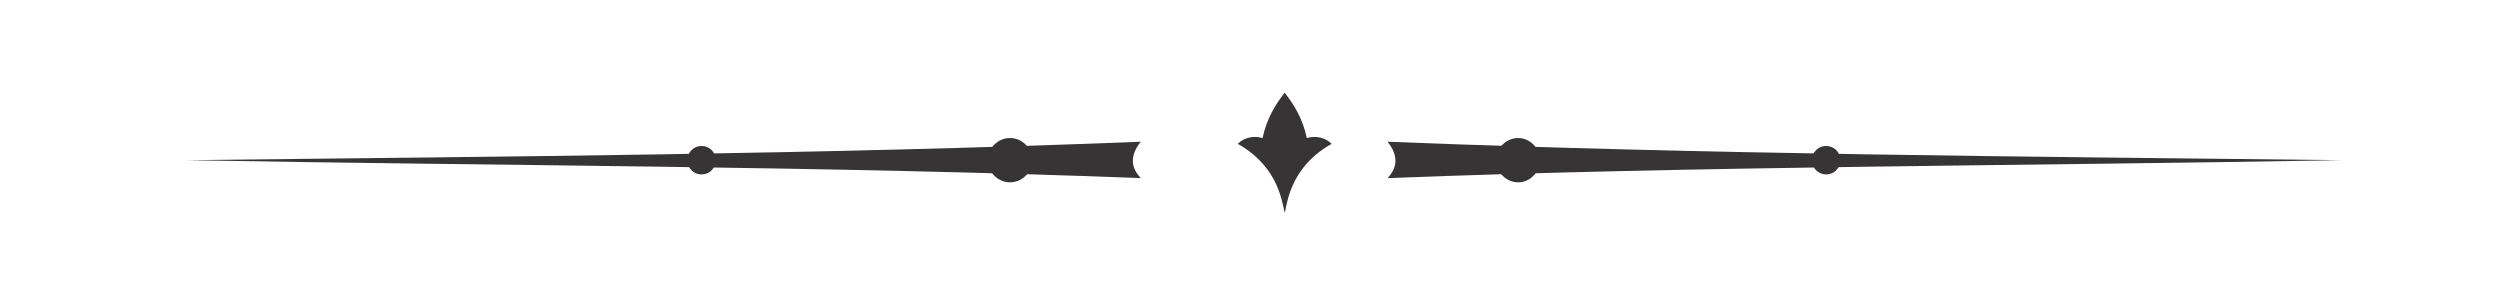 <?xml version="1.0" encoding="UTF-8" standalone="no"?>
<!-- Created with Inkscape (http://www.inkscape.org/) -->

<svg
   xmlns:dc="http://purl.org/dc/elements/1.1/"
   xmlns:cc="http://creativecommons.org/ns#"
   xmlns:rdf="http://www.w3.org/1999/02/22-rdf-syntax-ns#"
   xmlns:svg="http://www.w3.org/2000/svg"
   xmlns="http://www.w3.org/2000/svg"
   xmlns:sodipodi="http://sodipodi.sourceforge.net/DTD/sodipodi-0.dtd"
   xmlns:inkscape="http://www.inkscape.org/namespaces/inkscape"
   width="360"
   height="42"
   viewBox="0 0 95.251 11.113"
   version="1.1"
   id="svg1503"
   inkscape:version="0.92.4 (5da689c313, 2019-01-14)"
   sodipodi:docname="divider.svg">
  <defs
     id="defs1497" />
  <sodipodi:namedview
     id="base"
     pagecolor="#ffffff"
     bordercolor="#666666"
     borderopacity="1.0"
     inkscape:pageopacity="0.0"
     inkscape:pageshadow="2"
     inkscape:zoom="1.4"
     inkscape:cx="304.8376"
     inkscape:cy="50.795222"
     inkscape:document-units="mm"
     inkscape:current-layer="layer1"
     showgrid="false"
     inkscape:window-width="1366"
     inkscape:window-height="705"
     inkscape:window-x="-8"
     inkscape:window-y="-8"
     inkscape:window-maximized="1"
     units="px" />
  <g
     inkscape:label="Camada 1"
     inkscape:groupmode="layer"
     id="layer1"
     transform="translate(0,-285.887)">
    <path
       inkscape:connector-curvature="0"
       id="path662"
       style="fill:#373435;fill-opacity:1;fill-rule:evenodd;stroke:none;stroke-width:0.035"
       d="m 89.206,291.99 c -12.173,0.221 -24.307,0.221 -36.34,0.683 0.401,-0.422 0.401,-0.884 0,-1.386 12.114,0.482 24.227,0.562 36.34,0.703" />
    <path
       inkscape:connector-curvature="0"
       id="path664"
       style="fill:#373435;fill-opacity:1;fill-rule:evenodd;stroke:none;stroke-width:0.035"
       d="m 69.579,292.533 c 0.301,0 0.542,-0.241 0.542,-0.543 0,-0.301 -0.241,-0.542 -0.542,-0.542 -0.302,0 -0.543,0.241 -0.543,0.542 0,0.301 0.241,0.543 0.543,0.543" />
    <path
       inkscape:connector-curvature="0"
       id="path666"
       style="fill:#373435;fill-opacity:1;fill-rule:evenodd;stroke:none;stroke-width:0.035"
       d="m 69.579,292.332 c 0.181,0 0.341,-0.161 0.341,-0.341 0,-0.181 -0.161,-0.341 -0.341,-0.341 -0.181,0 -0.341,0.161 -0.341,0.341 0,0.181 0.161,0.341 0.341,0.341" />
    <path
       inkscape:connector-curvature="0"
       id="path668"
       style="fill:#373435;fill-opacity:1;fill-rule:evenodd;stroke:none;stroke-width:0.035"
       d="m 57.847,292.834 c 0.442,0 0.823,-0.382 0.823,-0.844 0,-0.462 -0.382,-0.844 -0.823,-0.844 -0.462,0 -0.844,0.381 -0.844,0.844 0,0.462 0.382,0.844 0.844,0.844" />
    <path
       inkscape:connector-curvature="0"
       id="path670"
       style="fill:#373435;fill-opacity:1;fill-rule:evenodd;stroke:none;stroke-width:0.035"
       d="m 57.847,292.513 c 0.281,0 0.502,-0.241 0.502,-0.522 0,-0.301 -0.221,-0.522 -0.502,-0.522 -0.282,0 -0.523,0.221 -0.523,0.522 0,0.281 0.241,0.522 0.523,0.522" />
    <path
       inkscape:connector-curvature="0"
       id="path672"
       style="fill:#373435;fill-opacity:1;fill-rule:evenodd;stroke:none;stroke-width:0.035"
       d="m 49.028,293.637 c 0.22,-0.984 0.783,-1.748 1.707,-2.27 -0.241,-0.24 -0.603,-0.321 -0.944,-0.22 -0.16,-0.743 -0.482,-1.265 -0.844,-1.728 -0.361,0.462 -0.683,0.985 -0.843,1.728 -0.341,-0.101 -0.703,-0.02 -0.944,0.22 0.924,0.523 1.486,1.286 1.707,2.27 0.02,0.08 0.06,0.241 0.08,0.361 0.04,-0.14 0.04,-0.221 0.081,-0.361" />
    <path
       inkscape:connector-curvature="0"
       id="path674"
       style="fill:#373435;fill-opacity:1;fill-rule:evenodd;stroke:none;stroke-width:0.035"
       d="m 7.103,291.99 c 12.174,0.221 24.328,0.221 36.36,0.683 -0.401,-0.422 -0.401,-0.884 0,-1.386 -12.113,0.482 -24.246,0.562 -36.36,0.703" />
    <path
       inkscape:connector-curvature="0"
       id="path676"
       style="fill:#373435;fill-opacity:1;fill-rule:evenodd;stroke:none;stroke-width:0.035"
       d="m 26.73,292.533 c 0.301,0 0.543,-0.241 0.543,-0.543 0,-0.301 -0.241,-0.542 -0.543,-0.542 -0.302,0 -0.542,0.241 -0.542,0.542 0,0.301 0.241,0.543 0.542,0.543" />
    <path
       inkscape:connector-curvature="0"
       id="path678"
       style="fill:#373435;fill-opacity:1;fill-rule:evenodd;stroke:none;stroke-width:0.035"
       d="m 26.73,292.332 c 0.201,0 0.341,-0.161 0.341,-0.341 0,-0.181 -0.14,-0.341 -0.341,-0.341 -0.181,0 -0.341,0.161 -0.341,0.341 0,0.181 0.161,0.341 0.341,0.341" />
    <path
       inkscape:connector-curvature="0"
       id="path680"
       style="fill:#373435;fill-opacity:1;fill-rule:evenodd;stroke:none;stroke-width:0.035"
       d="m 38.481,292.834 c 0.462,0 0.844,-0.382 0.844,-0.844 0,-0.462 -0.382,-0.844 -0.844,-0.844 -0.462,0 -0.843,0.381 -0.843,0.844 0,0.462 0.381,0.844 0.843,0.844" />
    <path
       inkscape:connector-curvature="0"
       id="path682"
       style="fill:#373435;fill-opacity:1;fill-rule:evenodd;stroke:none;stroke-width:0.035"
       d="m 38.481,292.513 c 0.281,0 0.522,-0.241 0.522,-0.522 0,-0.301 -0.241,-0.522 -0.522,-0.522 -0.281,0 -0.522,0.221 -0.522,0.522 0,0.281 0.241,0.522 0.522,0.522" />
  </g>
</svg>
